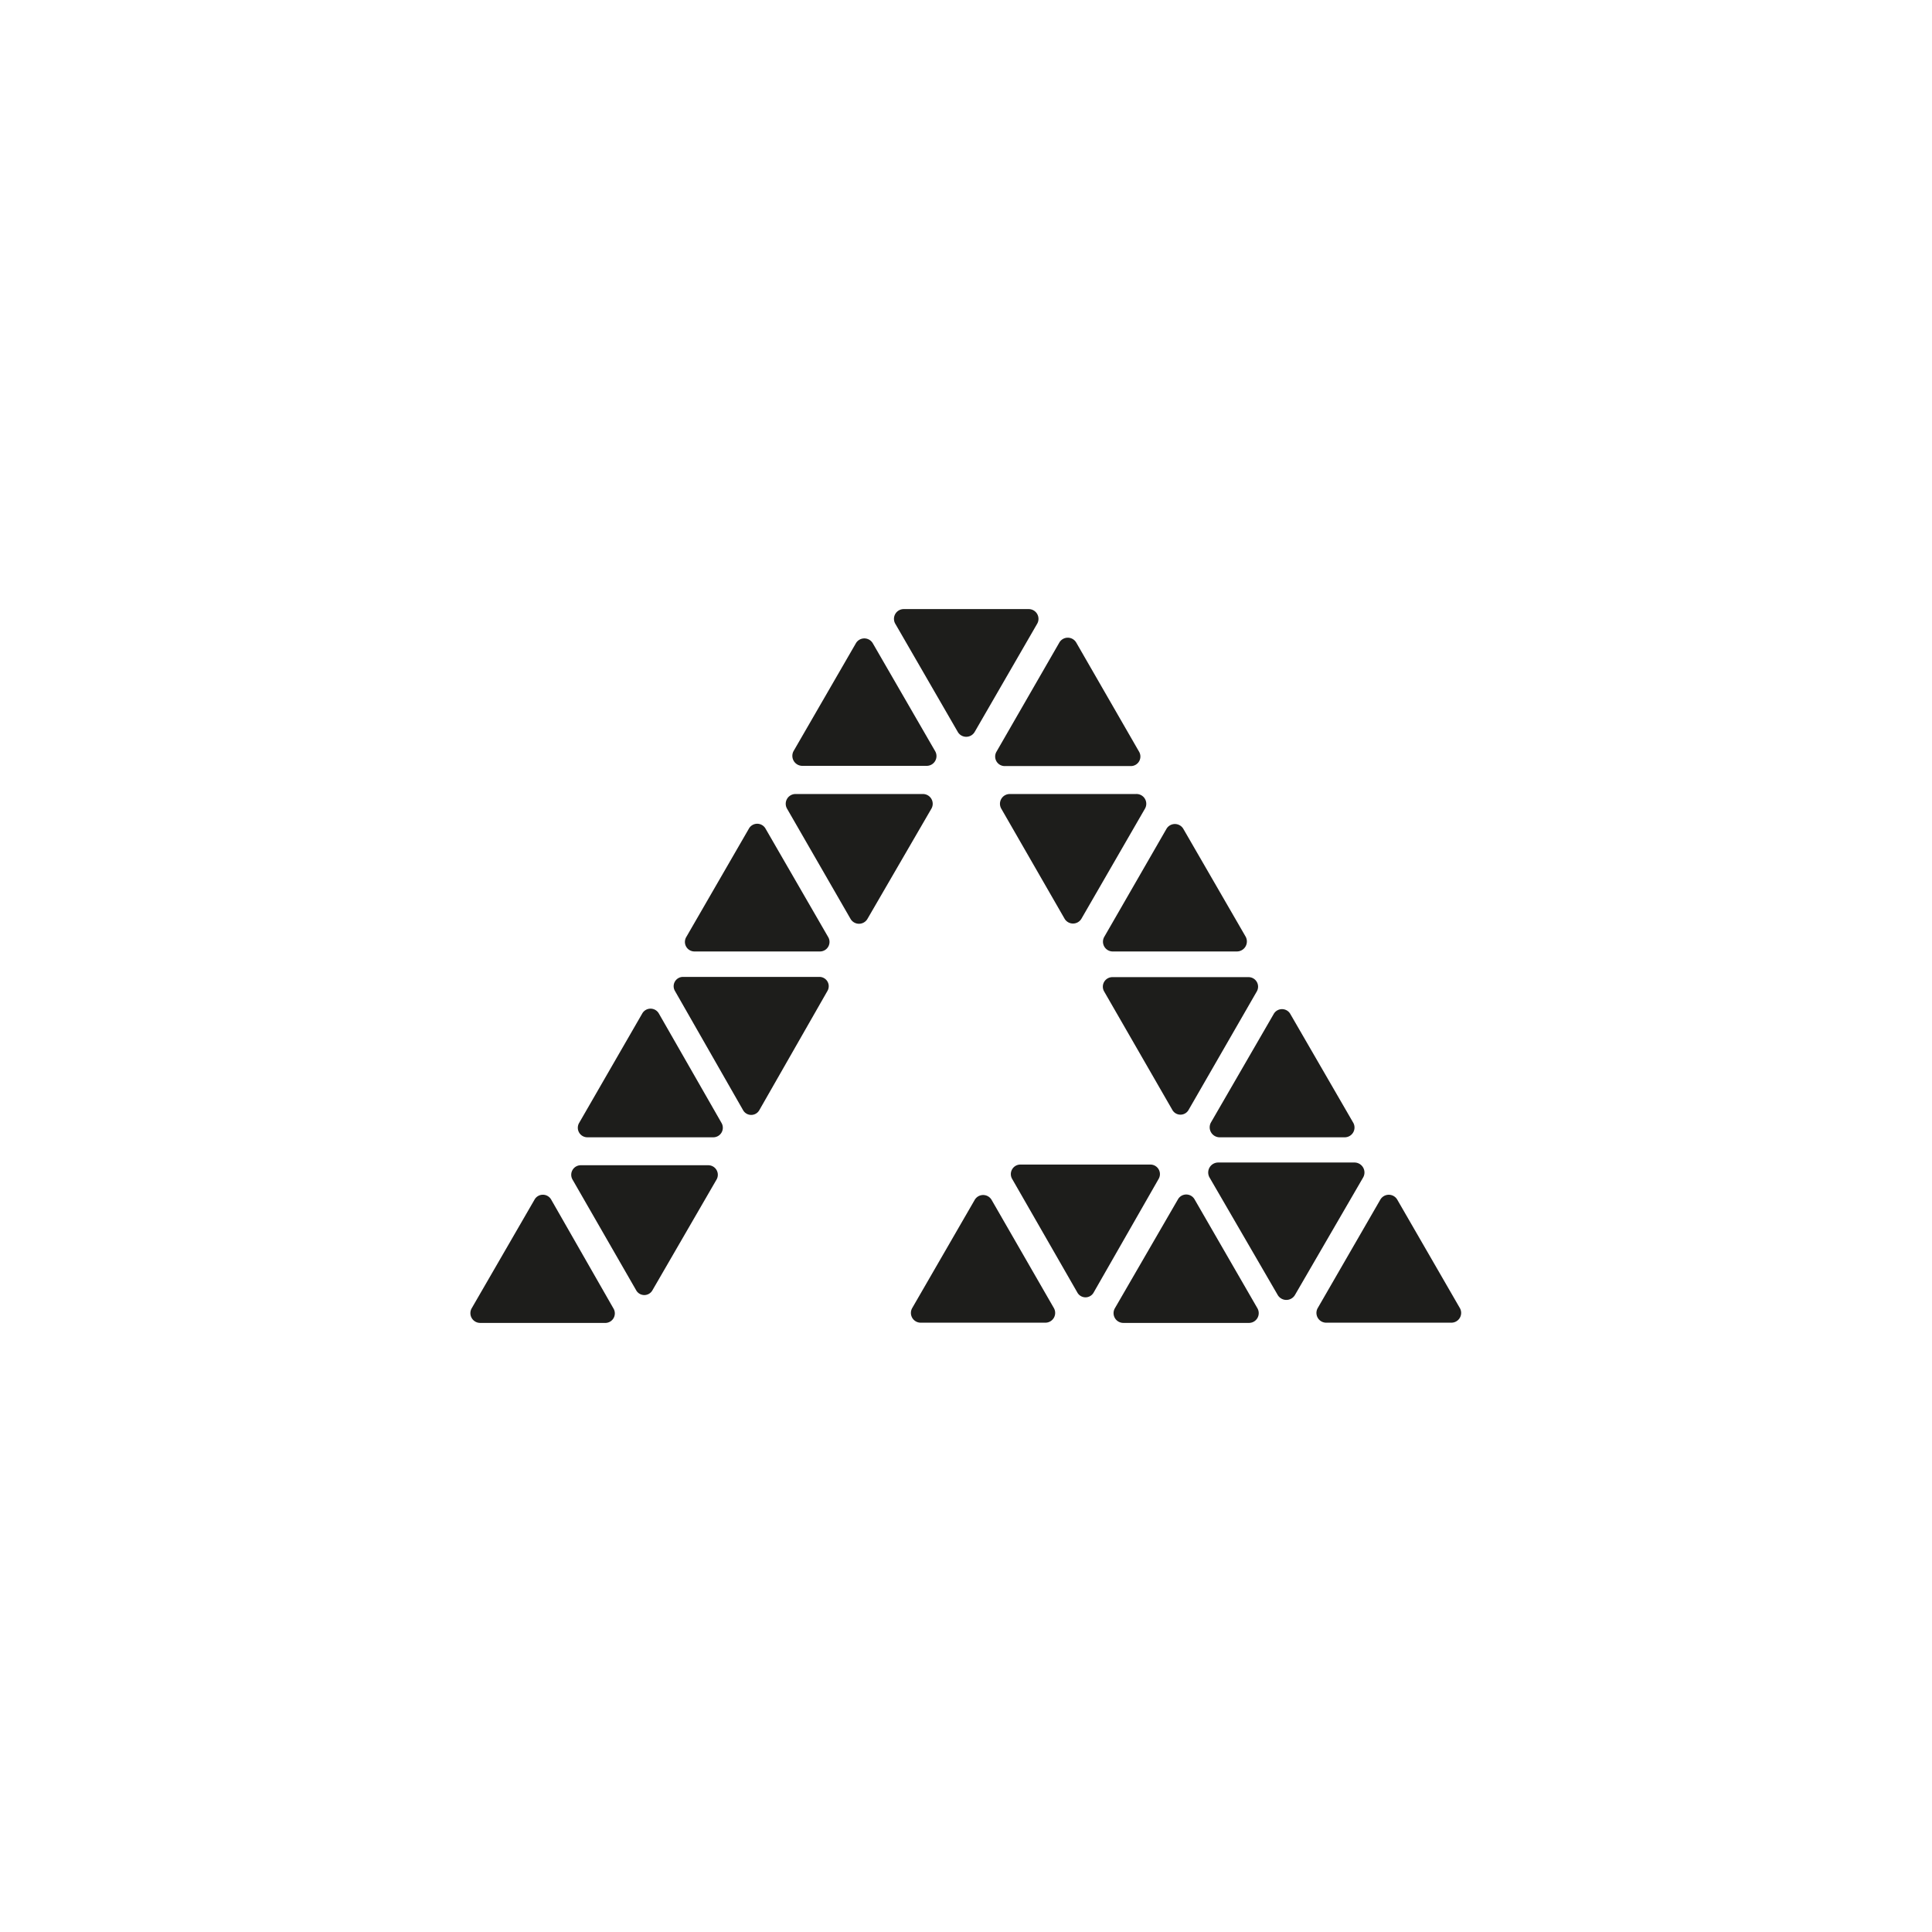 <svg id="logo" xmlns="http://www.w3.org/2000/svg" viewBox="0 0 85.04 85.04"><defs><style>.cls-1{fill:#1d1d1b;}</style></defs><title>logo_aztrek_noir-2</title><g id="A"><path class="cls-1" d="M39.41,27.46l2.75,4.76a.43.43,0,0,0,.74,0l2.75-4.76a.43.43,0,0,0-.37-.65h-5.5A.43.43,0,0,0,39.41,27.46Z"/><path class="cls-1" d="M41.16,33.06l-2.74-4.74a.43.43,0,0,0-.75,0l-2.74,4.74a.44.44,0,0,0,.38.65h5.47A.43.43,0,0,0,41.16,33.06Z"/><path class="cls-1" d="M34.64,35.59l2.8,4.86a.43.43,0,0,0,.74,0L41,35.59a.43.43,0,0,0-.37-.64H35A.43.43,0,0,0,34.64,35.59Z"/><path class="cls-1" d="M36.45,41.24,33.7,36.48a.42.42,0,0,0-.74,0l-2.75,4.76a.42.42,0,0,0,.37.64h5.5A.42.42,0,0,0,36.45,41.24Z"/><path class="cls-1" d="M29.71,43.62l3,5.25a.41.41,0,0,0,.71,0l3-5.25a.41.41,0,0,0-.36-.62h-6A.41.41,0,0,0,29.71,43.62Z"/><path class="cls-1" d="M31.76,49.43,29,44.61a.42.42,0,0,0-.73,0l-2.78,4.82a.42.42,0,0,0,.36.63H31.4A.42.42,0,0,0,31.76,49.43Z"/><path class="cls-1" d="M27,57.59,24.26,52.8a.42.42,0,0,0-.73,0l-2.77,4.79a.43.43,0,0,0,.37.64h5.54A.42.42,0,0,0,27,57.59Z"/><path class="cls-1" d="M25.2,51.92,28,56.79a.41.41,0,0,0,.72,0l2.82-4.87a.42.42,0,0,0-.36-.63H25.56A.42.42,0,0,0,25.2,51.92Z"/><path class="cls-1" d="M43.86,33.09l2.77-4.81a.43.43,0,0,1,.74,0l2.77,4.81a.42.42,0,0,1-.36.63H44.22A.42.42,0,0,1,43.86,33.09Z"/><path class="cls-1" d="M50.4,35.59l-2.8,4.85a.43.43,0,0,1-.74,0l-2.79-4.85a.43.43,0,0,1,.37-.64H50A.43.43,0,0,1,50.4,35.59Z"/><path class="cls-1" d="M48.61,41.23l2.73-4.74a.43.43,0,0,1,.75,0l2.74,4.74a.44.44,0,0,1-.38.65H49A.43.43,0,0,1,48.61,41.23Z"/><path class="cls-1" d="M55.32,43.64l-3,5.21a.41.41,0,0,1-.72,0l-3-5.21a.42.42,0,0,1,.36-.63h6A.42.42,0,0,1,55.32,43.64Z"/><path class="cls-1" d="M53.3,49.41l2.76-4.77a.42.42,0,0,1,.74,0l2.76,4.77a.43.43,0,0,1-.37.65H53.67A.44.44,0,0,1,53.3,49.41Z"/><path class="cls-1" d="M58,57.58l2.76-4.78a.43.43,0,0,1,.74,0l2.76,4.78a.43.43,0,0,1-.37.64H58.39A.43.43,0,0,1,58,57.58Z"/><path class="cls-1" d="M60,51.83l-3,5.17a.44.44,0,0,1-.76,0l-3-5.17a.44.44,0,0,1,.38-.66h6A.44.44,0,0,1,60,51.83Z"/><path class="cls-1" d="M49.07,57.59l2.78-4.8a.42.42,0,0,1,.73,0l2.77,4.8a.43.43,0,0,1-.36.64H49.44A.43.43,0,0,1,49.07,57.59Z"/><path class="cls-1" d="M40.15,57.58l2.75-4.76a.43.43,0,0,1,.75,0l2.74,4.76a.43.43,0,0,1-.37.64H40.53A.43.43,0,0,1,40.15,57.58Z"/><path class="cls-1" d="M51,51.89l-2.86,5a.41.41,0,0,1-.72,0l-2.87-5a.42.42,0,0,1,.37-.63h5.72A.42.42,0,0,1,51,51.89Z"/></g></svg>